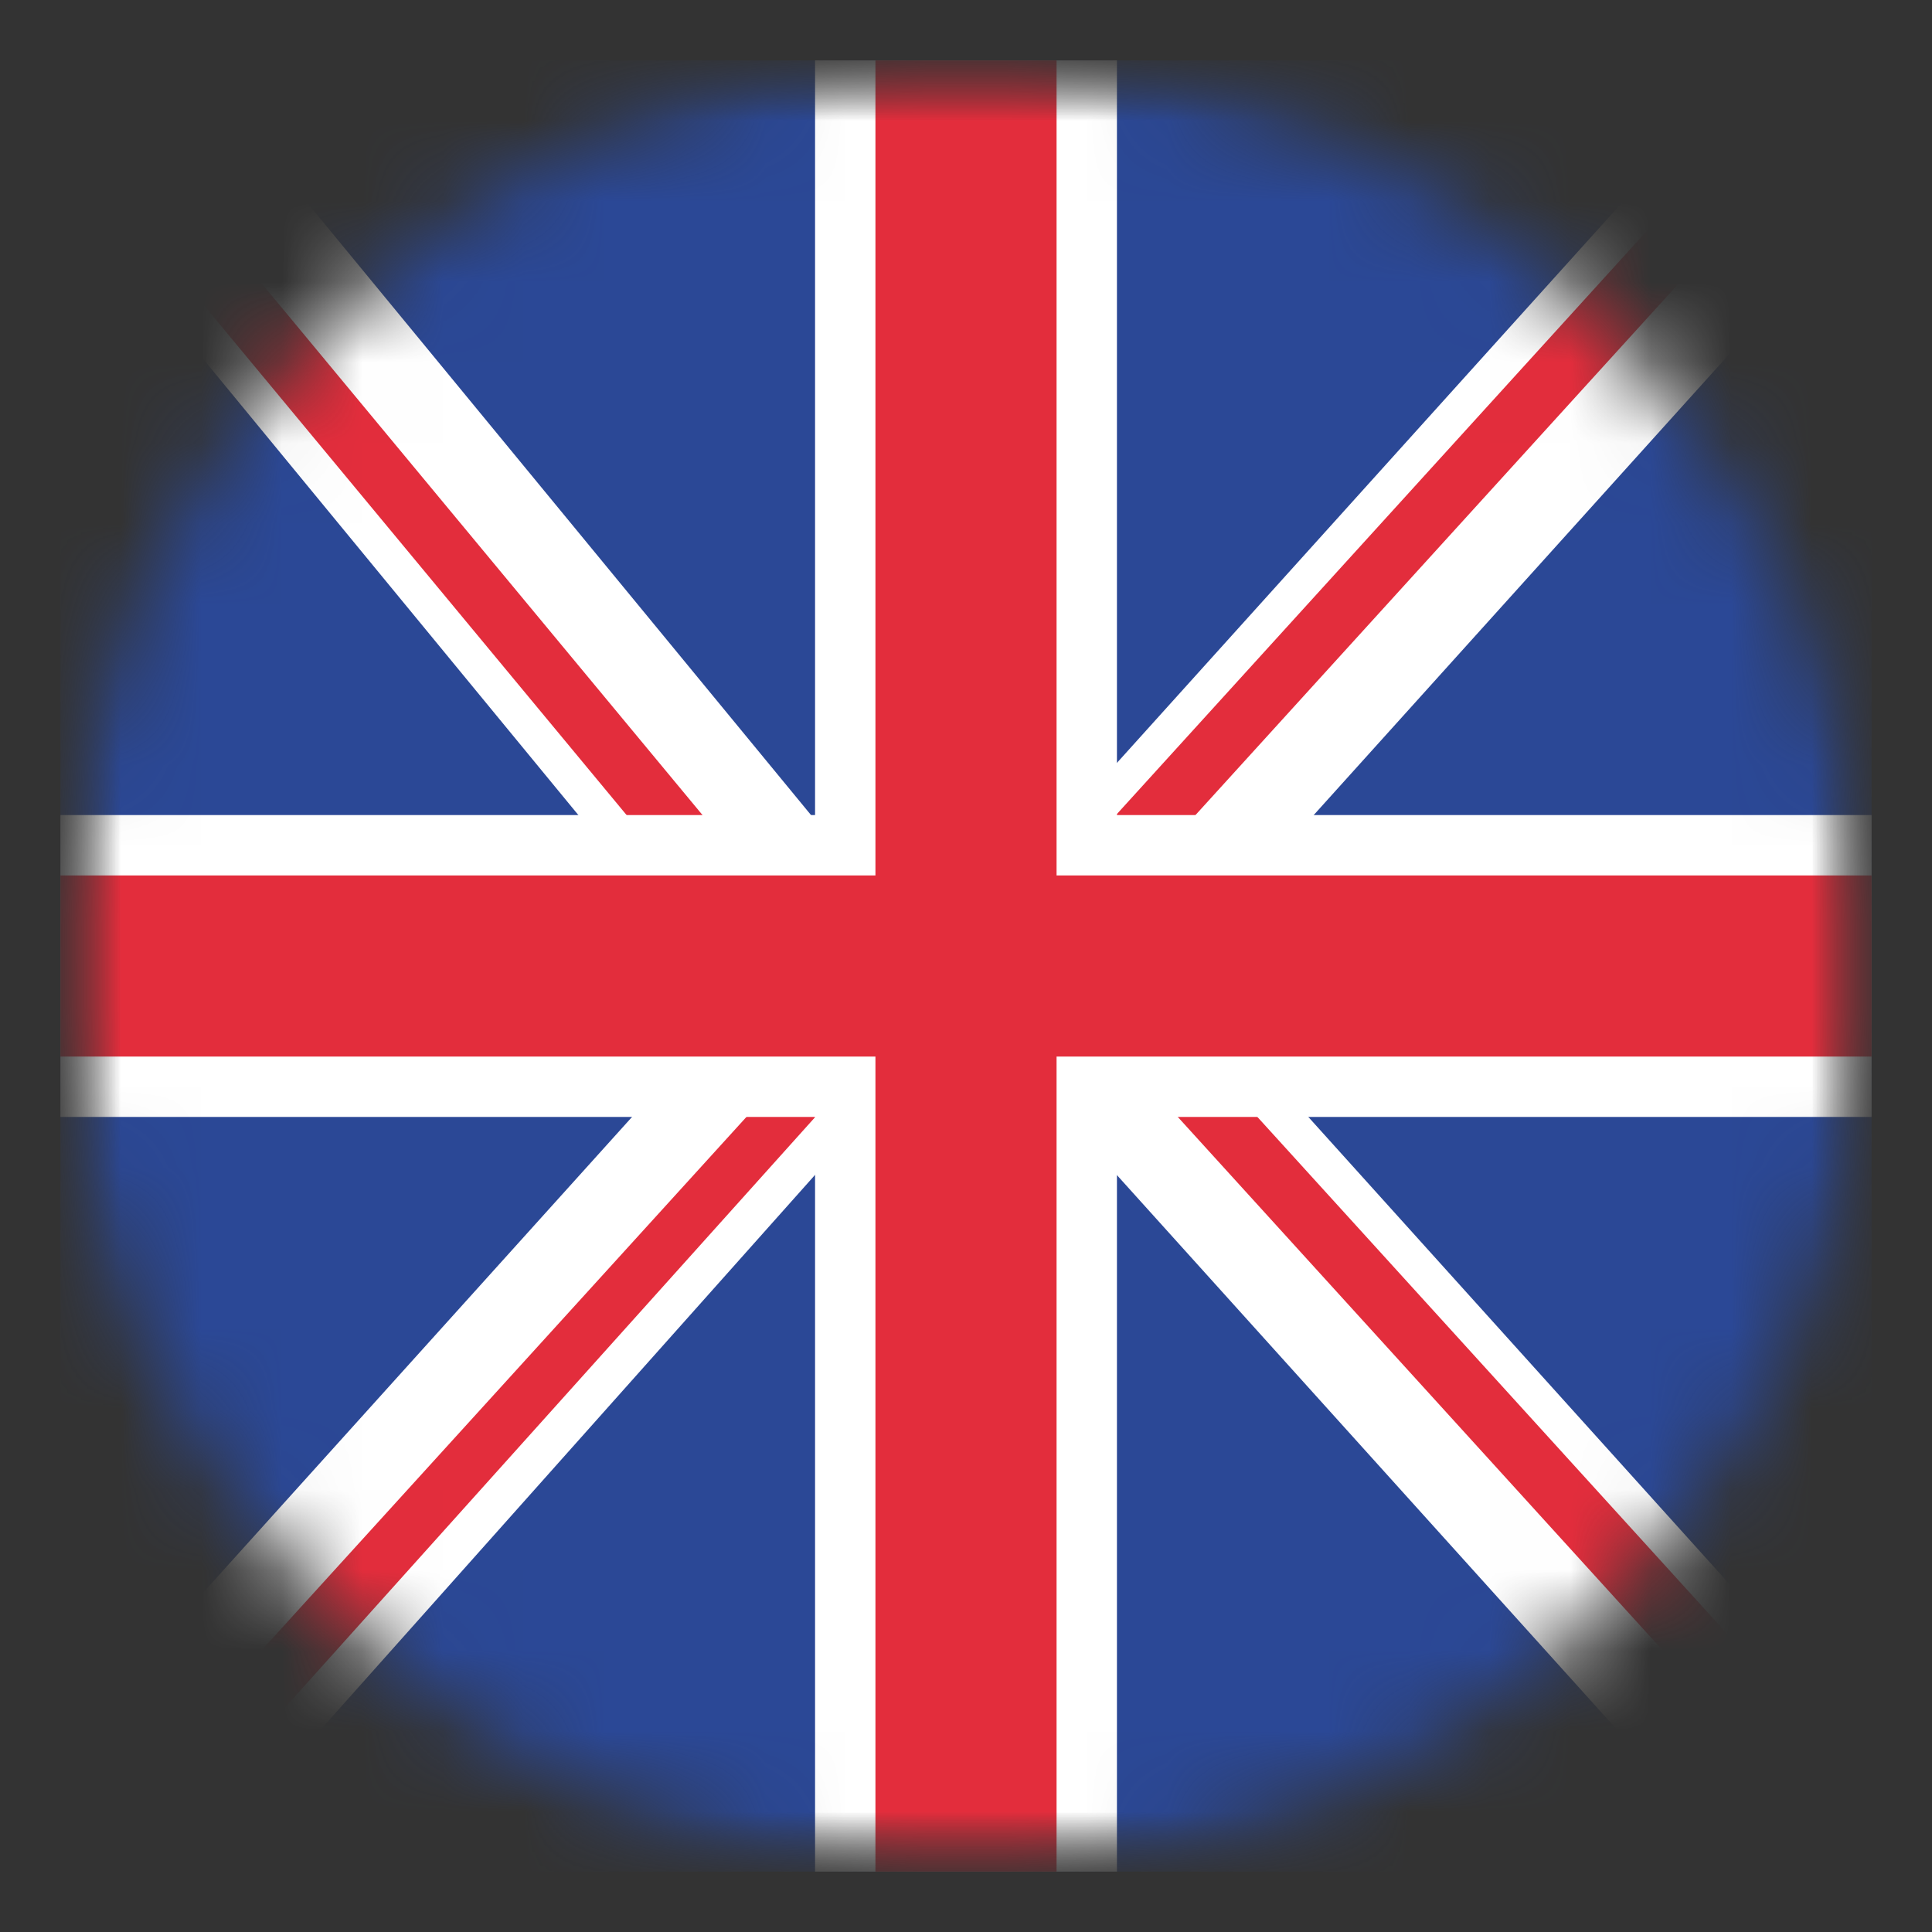 <?xml version="1.0" encoding="UTF-8"?>
<svg xmlns="http://www.w3.org/2000/svg" width="24" height="24" viewBox="0 0 24 24" fill="none">
  <rect x="0" y="0" width="24" height="24" fill="#333333" stroke="none"/>
  <g clip-path="url(#clip0_631_16820)">
    <mask id="mask0_631_16820" style="mask-type:luminance" maskUnits="userSpaceOnUse" x="0" y="0" width="24" height="24">
      <path d="M23.248 12.001C23.248 14.985 22.062 17.846 19.952 19.956C17.842 22.067 14.98 23.252 11.996 23.252C9.012 23.252 6.15 22.067 4.04 19.956C1.93 17.846 0.745 14.985 0.745 12.001C0.745 9.016 1.93 6.155 4.04 4.045C6.15 1.934 9.012 0.749 11.996 0.749C14.98 0.749 17.842 1.934 19.952 4.045C22.062 6.155 23.248 9.016 23.248 12.001Z" fill="white"></path>
    </mask>
    <g mask="url(#mask0_631_16820)">
      <mask id="mask1_631_16820" style="mask-type:luminance" maskUnits="userSpaceOnUse" x="0" y="0" width="24" height="24">
        <path d="M0.75 0.75H23.25V23.25H0.75V0.75Z" fill="white"></path>
      </mask>
      <g mask="url(#mask1_631_16820)">
        <path d="M0.75 0.75H23.25V23.25H0.75V0.75Z" fill="#2B4896"></path>
        <path d="M10.696 10.72L-1.335 24.064H1.021V24.81L12.319 12.133L10.696 10.72Z" fill="white"></path>
        <path d="M-0.599 25.822L11.034 12.866L10.148 12.953V12.912L-1.141 25.33L-0.599 25.822Z" fill="#E32D3C"></path>
        <path d="M23.193 -0.858L11.162 12.486H13.518V13.232L24.863 0.649L23.193 -0.858Z" fill="white"></path>
        <path d="M23.684 -0.681L11.988 12.188H12.938V12.229L24.226 -0.188L23.684 -0.681Z" fill="#E32D3C"></path>
        <path d="M10.04 13.596L-1.287 -0.173L1.048 -0.067L1.081 -0.806L11.763 12.177L10.04 13.596Z" fill="white"></path>
        <path d="M10.537 13.446L-0.477 0.161L0.464 0.204L0.466 0.163L11.096 12.982L10.537 13.446Z" fill="#E32D3C"></path>
        <path d="M10.125 0.75H13.875V23.25H10.125V0.75Z" fill="white"></path>
        <path d="M13.805 11.16L25.835 24.505H23.48V25.25L12.135 12.668L13.805 11.16Z" fill="white"></path>
        <path d="M13.314 11.338L25.009 24.206H24.06V24.248L12.772 11.83L13.314 11.338Z" fill="#E32D3C"></path>
        <path d="M23.25 10.125V13.875L0.75 13.875V10.125L23.25 10.125Z" fill="white"></path>
        <path d="M10.875 0.75H13.125V23.25H10.875V0.75Z" fill="#E32D3C"></path>
        <path d="M23.25 10.875V13.125L0.75 13.125V10.875L23.25 10.875Z" fill="#E32D3C"></path>
      </g>
    </g>
  </g>
  <defs>
    <clipPath id="clip0_631_16820">
      <rect width="24" height="24" fill="white"></rect>
    </clipPath>
  </defs>
</svg>
